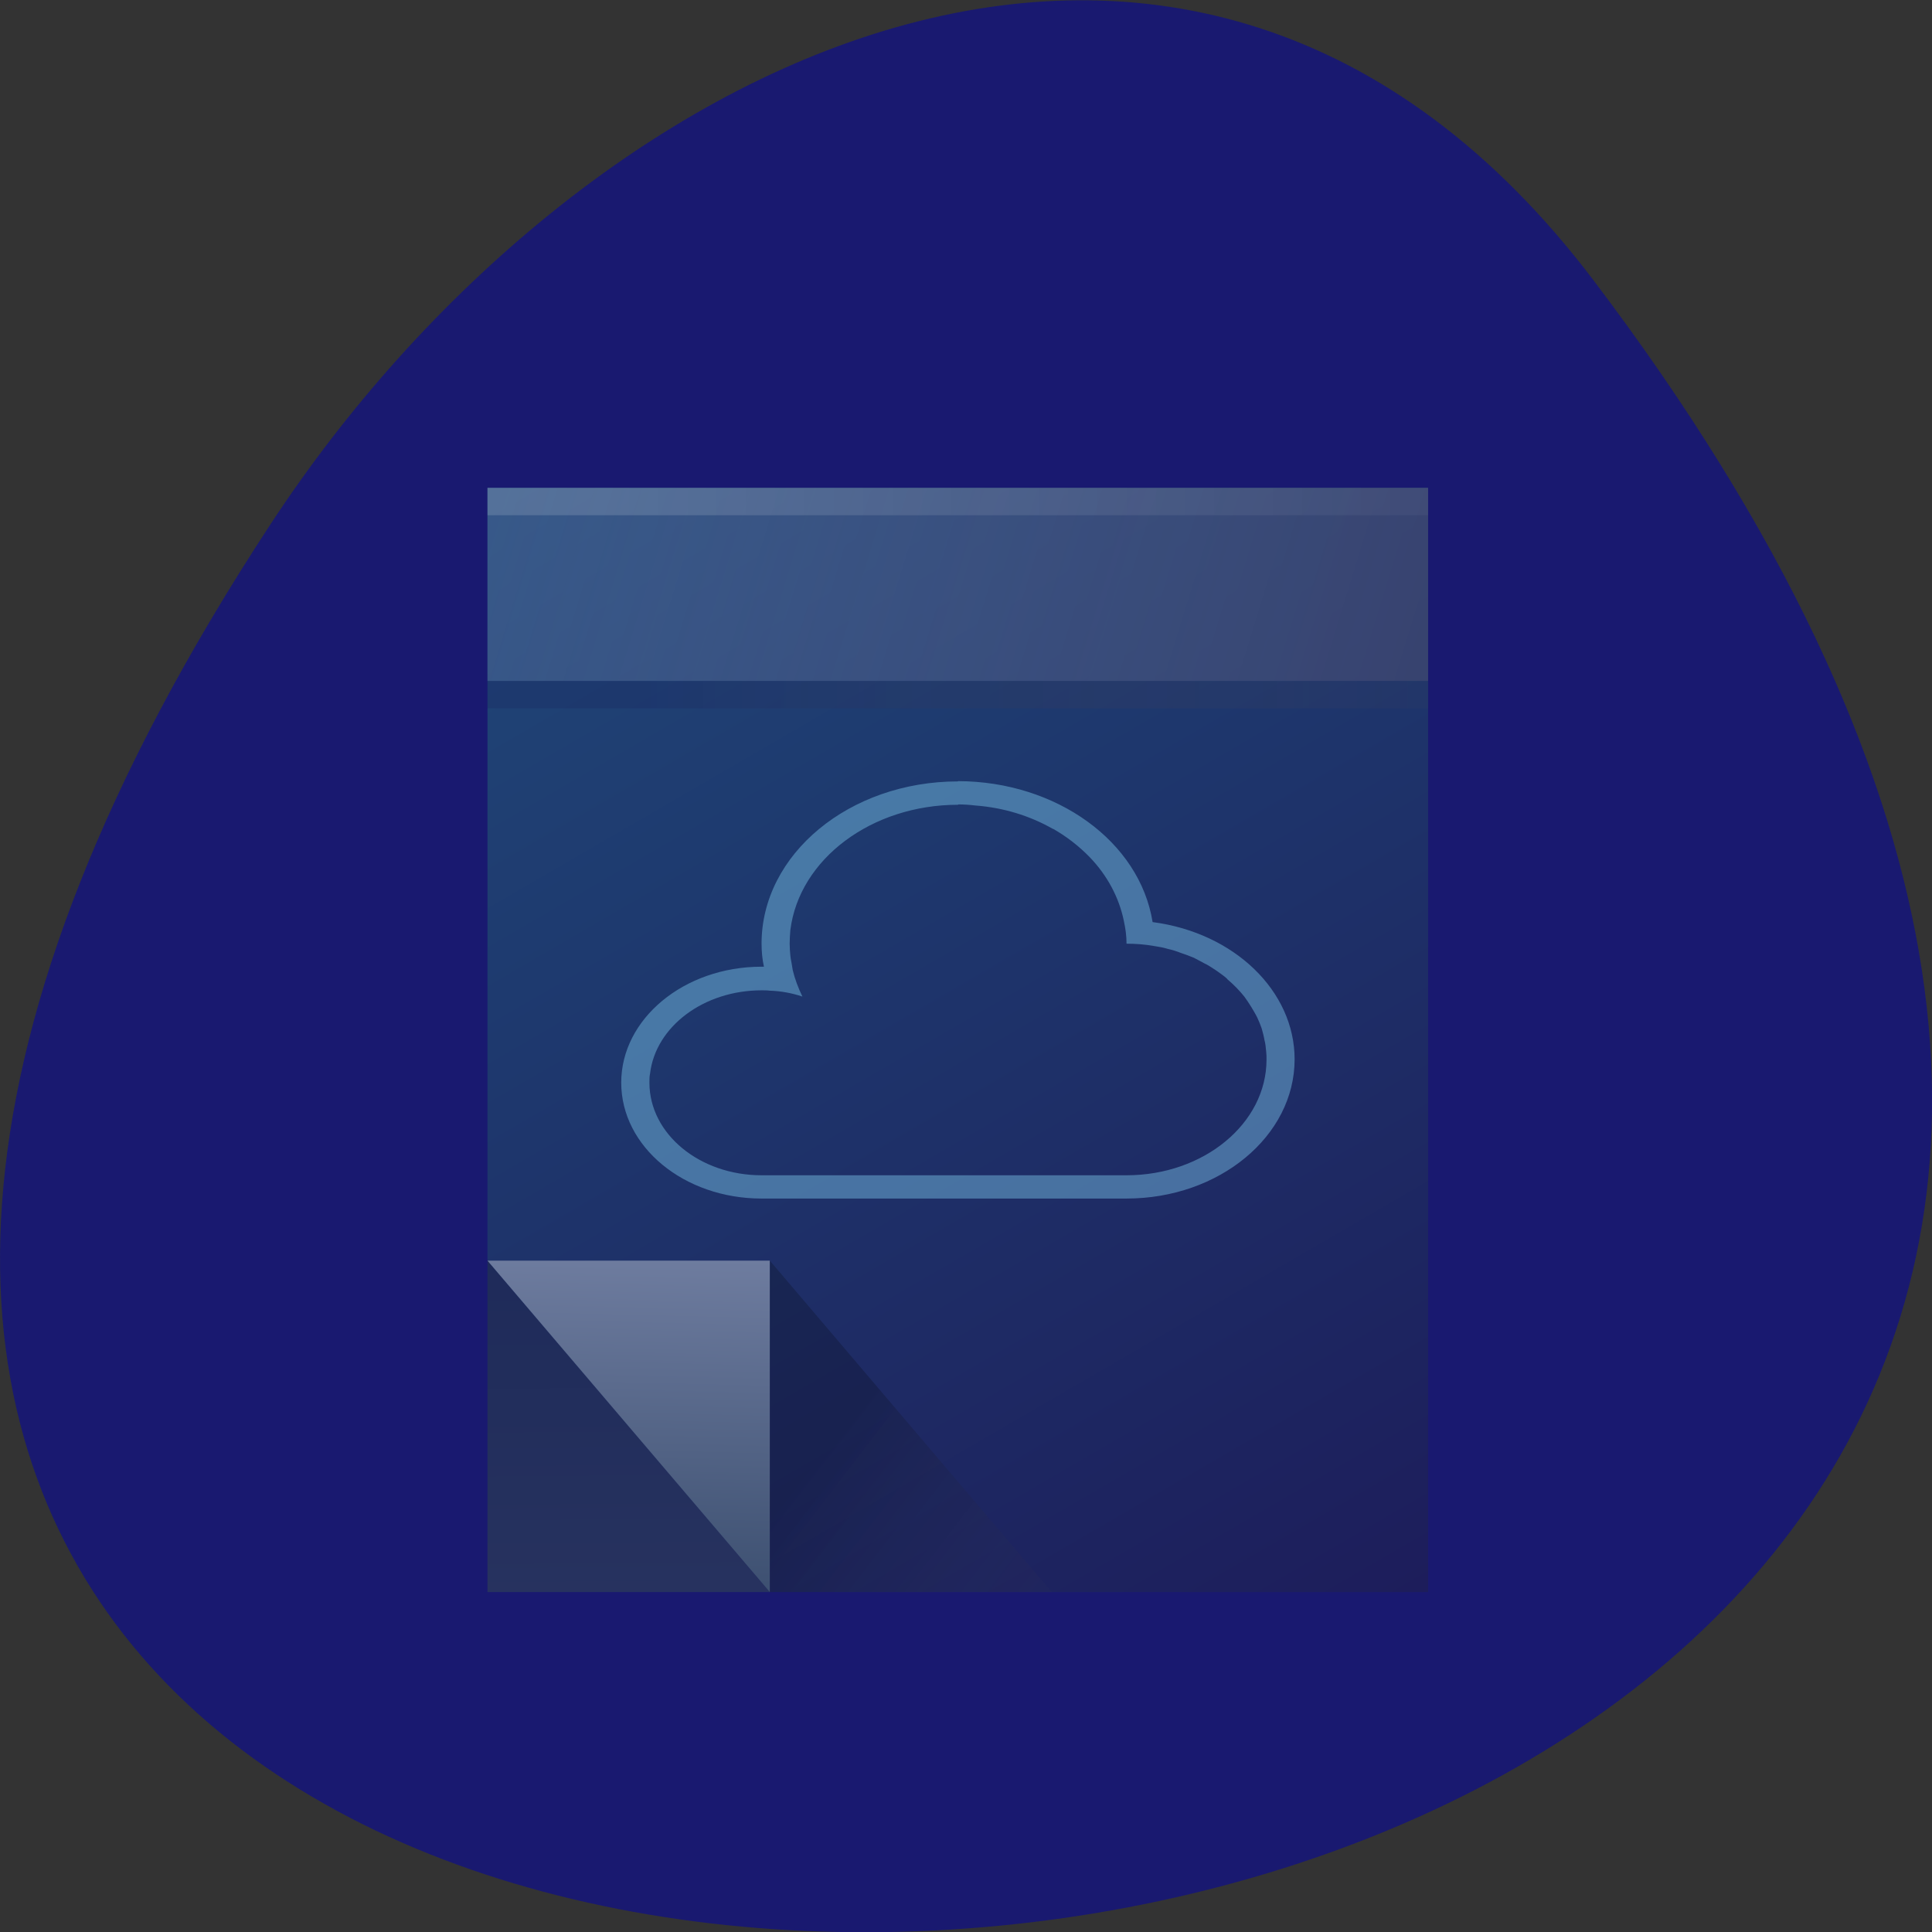 
<svg xmlns="http://www.w3.org/2000/svg" xmlns:xlink="http://www.w3.org/1999/xlink" width="22px" height="22px" viewBox="0 0 22 22" version="1.1">
<rect x="0" y="0" width="22" height="22" fill="#333333" stroke="none"/>
<defs>
<linearGradient id="linear0" gradientUnits="userSpaceOnUse" x1="393.74" y1="548.89" x2="393.57" y2="525.05" gradientTransform="matrix(0.268,0,0,0.314,-98.475,-152.805)">
<stop offset="0" style="stop-color:rgb(16.471%,20.784%,38.039%);stop-opacity:1;"/>
<stop offset="1" style="stop-color:rgb(9.804%,14.902%,33.725%);stop-opacity:1;"/>
</linearGradient>
<linearGradient id="linear1" gradientUnits="userSpaceOnUse" x1="406.57" y1="538.8" x2="429.12" y2="507.52" gradientTransform="matrix(-0.487,0,0,0.392,214.162,-193.048)">
<stop offset="0" style="stop-color:rgb(11.373%,11.373%,35.686%);stop-opacity:1;"/>
<stop offset="1" style="stop-color:rgb(12.157%,27.843%,47.059%);stop-opacity:1;"/>
</linearGradient>
<linearGradient id="linear2" gradientUnits="userSpaceOnUse" x1="433.32" y1="-516.3" x2="382.57" y2="-498.05" gradientTransform="matrix(0.268,0,0,-0.314,-98.475,-152.805)">
<stop offset="0" style="stop-color:rgb(21.176%,23.922%,40.784%);stop-opacity:1;"/>
<stop offset="1" style="stop-color:rgb(32.157%,44.706%,63.529%);stop-opacity:0.427;"/>
</linearGradient>
<linearGradient id="linear3" gradientUnits="userSpaceOnUse" x1="396.57" y1="544.05" x2="396.82" y2="532.05" gradientTransform="matrix(0.268,0,0,0.314,-98.475,-152.805)">
<stop offset="0" style="stop-color:rgb(24.314%,31.765%,44.706%);stop-opacity:1;"/>
<stop offset="1" style="stop-color:rgb(43.529%,49.02%,62.745%);stop-opacity:1;"/>
</linearGradient>
<linearGradient id="linear4" gradientUnits="userSpaceOnUse" x1="403.95" y1="537.42" x2="415.2" y2="547.55" gradientTransform="matrix(0.268,0,0,0.314,-98.475,-152.805)">
<stop offset="0" style="stop-color:rgb(0%,0%,0%);stop-opacity:0.2;"/>
<stop offset="1" style="stop-color:rgb(39.608%,36.078%,43.529%);stop-opacity:0;"/>
</linearGradient>
<linearGradient id="linear5" gradientUnits="userSpaceOnUse" x1="393.57" y1="0" x2="439.57" y2="0" gradientTransform="matrix(0.268,0,0,-0.314,-98.475,-152.805)">
<stop offset="0" style="stop-color:rgb(100%,100%,100%);stop-opacity:0.145;"/>
<stop offset="1" style="stop-color:rgb(100%,100%,100%);stop-opacity:0;"/>
</linearGradient>
<linearGradient id="linear6" gradientUnits="userSpaceOnUse" x1="394.57" y1="0" x2="435.57" y2="0" gradientTransform="matrix(0.268,0,0,-0.314,-98.475,-152.805)">
<stop offset="0" style="stop-color:rgb(4.314%,3.137%,30.588%);stop-opacity:0.145;"/>
<stop offset="1" style="stop-color:rgb(90.98%,56.078%,12.941%);stop-opacity:0;"/>
</linearGradient>
</defs>
<g id="surface1">
<path style=" stroke:none;fill-rule:nonzero;fill:rgb(9.804%,9.804%,43.922%);fill-opacity:1;" d="M 18.148 3.195 C 35.492 26.086 -12.238 29.336 3.078 5.973 C 6.57 0.645 13.555 -2.871 18.148 3.195 "/>
<path style=" stroke:none;fill-rule:nonzero;fill:url(#linear0);" d="M 8.766 18.129 L 5.551 18.129 L 5.551 14.355 L 9.031 14.039 Z M 8.766 18.129 "/>
<path style=" stroke:none;fill-rule:nonzero;fill:url(#linear1);" d="M 16.262 5.555 L 16.262 18.129 L 8.766 18.129 L 5.551 14.355 L 5.551 5.555 Z M 16.262 5.555 "/>
<path style=" stroke:none;fill-rule:nonzero;fill:url(#linear2);" d="M 5.551 7.754 L 16.262 7.754 L 16.262 5.555 L 5.551 5.555 Z M 5.551 7.754 "/>
<path style=" stroke:none;fill-rule:nonzero;fill:rgb(54.51%,86.667%,100%);fill-opacity:0.388;" d="M 10.91 8.898 C 9.672 8.898 8.672 9.727 8.672 10.746 C 8.672 10.832 8.68 10.922 8.699 11.008 C 8.688 11.008 8.68 11.008 8.672 11.008 C 7.789 11.008 7.074 11.602 7.074 12.328 C 7.074 13.059 7.789 13.648 8.672 13.648 L 12.828 13.648 C 13.883 13.648 14.742 12.938 14.742 12.062 C 14.742 11.285 14.055 10.621 13.125 10.5 C 12.977 9.582 12.031 8.898 10.91 8.895 Z M 10.91 9.16 C 10.973 9.16 11.039 9.164 11.102 9.172 C 11.422 9.195 11.727 9.289 11.988 9.438 C 11.992 9.438 11.992 9.438 11.992 9.438 C 12.148 9.527 12.289 9.637 12.41 9.762 C 12.609 9.969 12.742 10.219 12.797 10.484 C 12.816 10.57 12.828 10.656 12.828 10.746 C 12.934 10.746 13.039 10.754 13.145 10.773 C 13.195 10.781 13.246 10.789 13.297 10.805 C 13.348 10.816 13.398 10.832 13.449 10.852 C 13.496 10.867 13.547 10.887 13.594 10.906 C 13.641 10.93 13.684 10.953 13.727 10.977 C 13.727 10.977 13.727 10.977 13.73 10.977 C 13.773 11 13.812 11.027 13.855 11.055 C 13.898 11.086 13.938 11.113 13.973 11.145 C 13.973 11.145 13.973 11.148 13.973 11.148 C 14.047 11.211 14.113 11.277 14.172 11.352 C 14.199 11.391 14.227 11.43 14.25 11.469 C 14.273 11.508 14.297 11.547 14.316 11.586 C 14.336 11.629 14.352 11.668 14.367 11.711 C 14.379 11.754 14.391 11.797 14.398 11.84 C 14.41 11.883 14.414 11.93 14.418 11.973 C 14.422 12.004 14.422 12.035 14.422 12.066 C 14.422 12.793 13.707 13.383 12.828 13.383 L 8.672 13.383 C 7.969 13.383 7.395 12.914 7.395 12.328 C 7.395 12.293 7.395 12.258 7.402 12.227 C 7.465 11.688 8.016 11.277 8.672 11.277 C 8.703 11.277 8.738 11.277 8.766 11.281 C 8.895 11.285 9.02 11.309 9.137 11.348 C 9.09 11.25 9.051 11.148 9.027 11.047 C 9.02 11 9.012 10.957 9.004 10.914 C 9.004 10.902 9 10.891 9 10.883 C 8.996 10.836 8.992 10.793 8.992 10.746 C 8.992 10.695 8.996 10.641 9 10.59 C 9.102 9.781 9.926 9.164 10.91 9.164 Z M 10.91 9.16 "/>
<path style=" stroke:none;fill-rule:evenodd;fill:url(#linear3);" d="M 5.551 14.355 L 8.766 18.129 L 8.766 14.355 Z M 5.551 14.355 "/>
<path style=" stroke:none;fill-rule:evenodd;fill:url(#linear4);" d="M 11.977 18.129 L 8.766 14.355 L 8.766 18.129 Z M 11.977 18.129 "/>
<path style=" stroke:none;fill-rule:nonzero;fill:url(#linear5);" d="M 5.551 5.867 L 16.262 5.867 L 16.262 5.555 L 5.551 5.555 Z M 5.551 5.867 "/>
<path style=" stroke:none;fill-rule:nonzero;fill:url(#linear6);" d="M 5.551 8.066 L 16.262 8.066 L 16.262 7.754 L 5.551 7.754 Z M 5.551 8.066 "/>
</g>
</svg>
